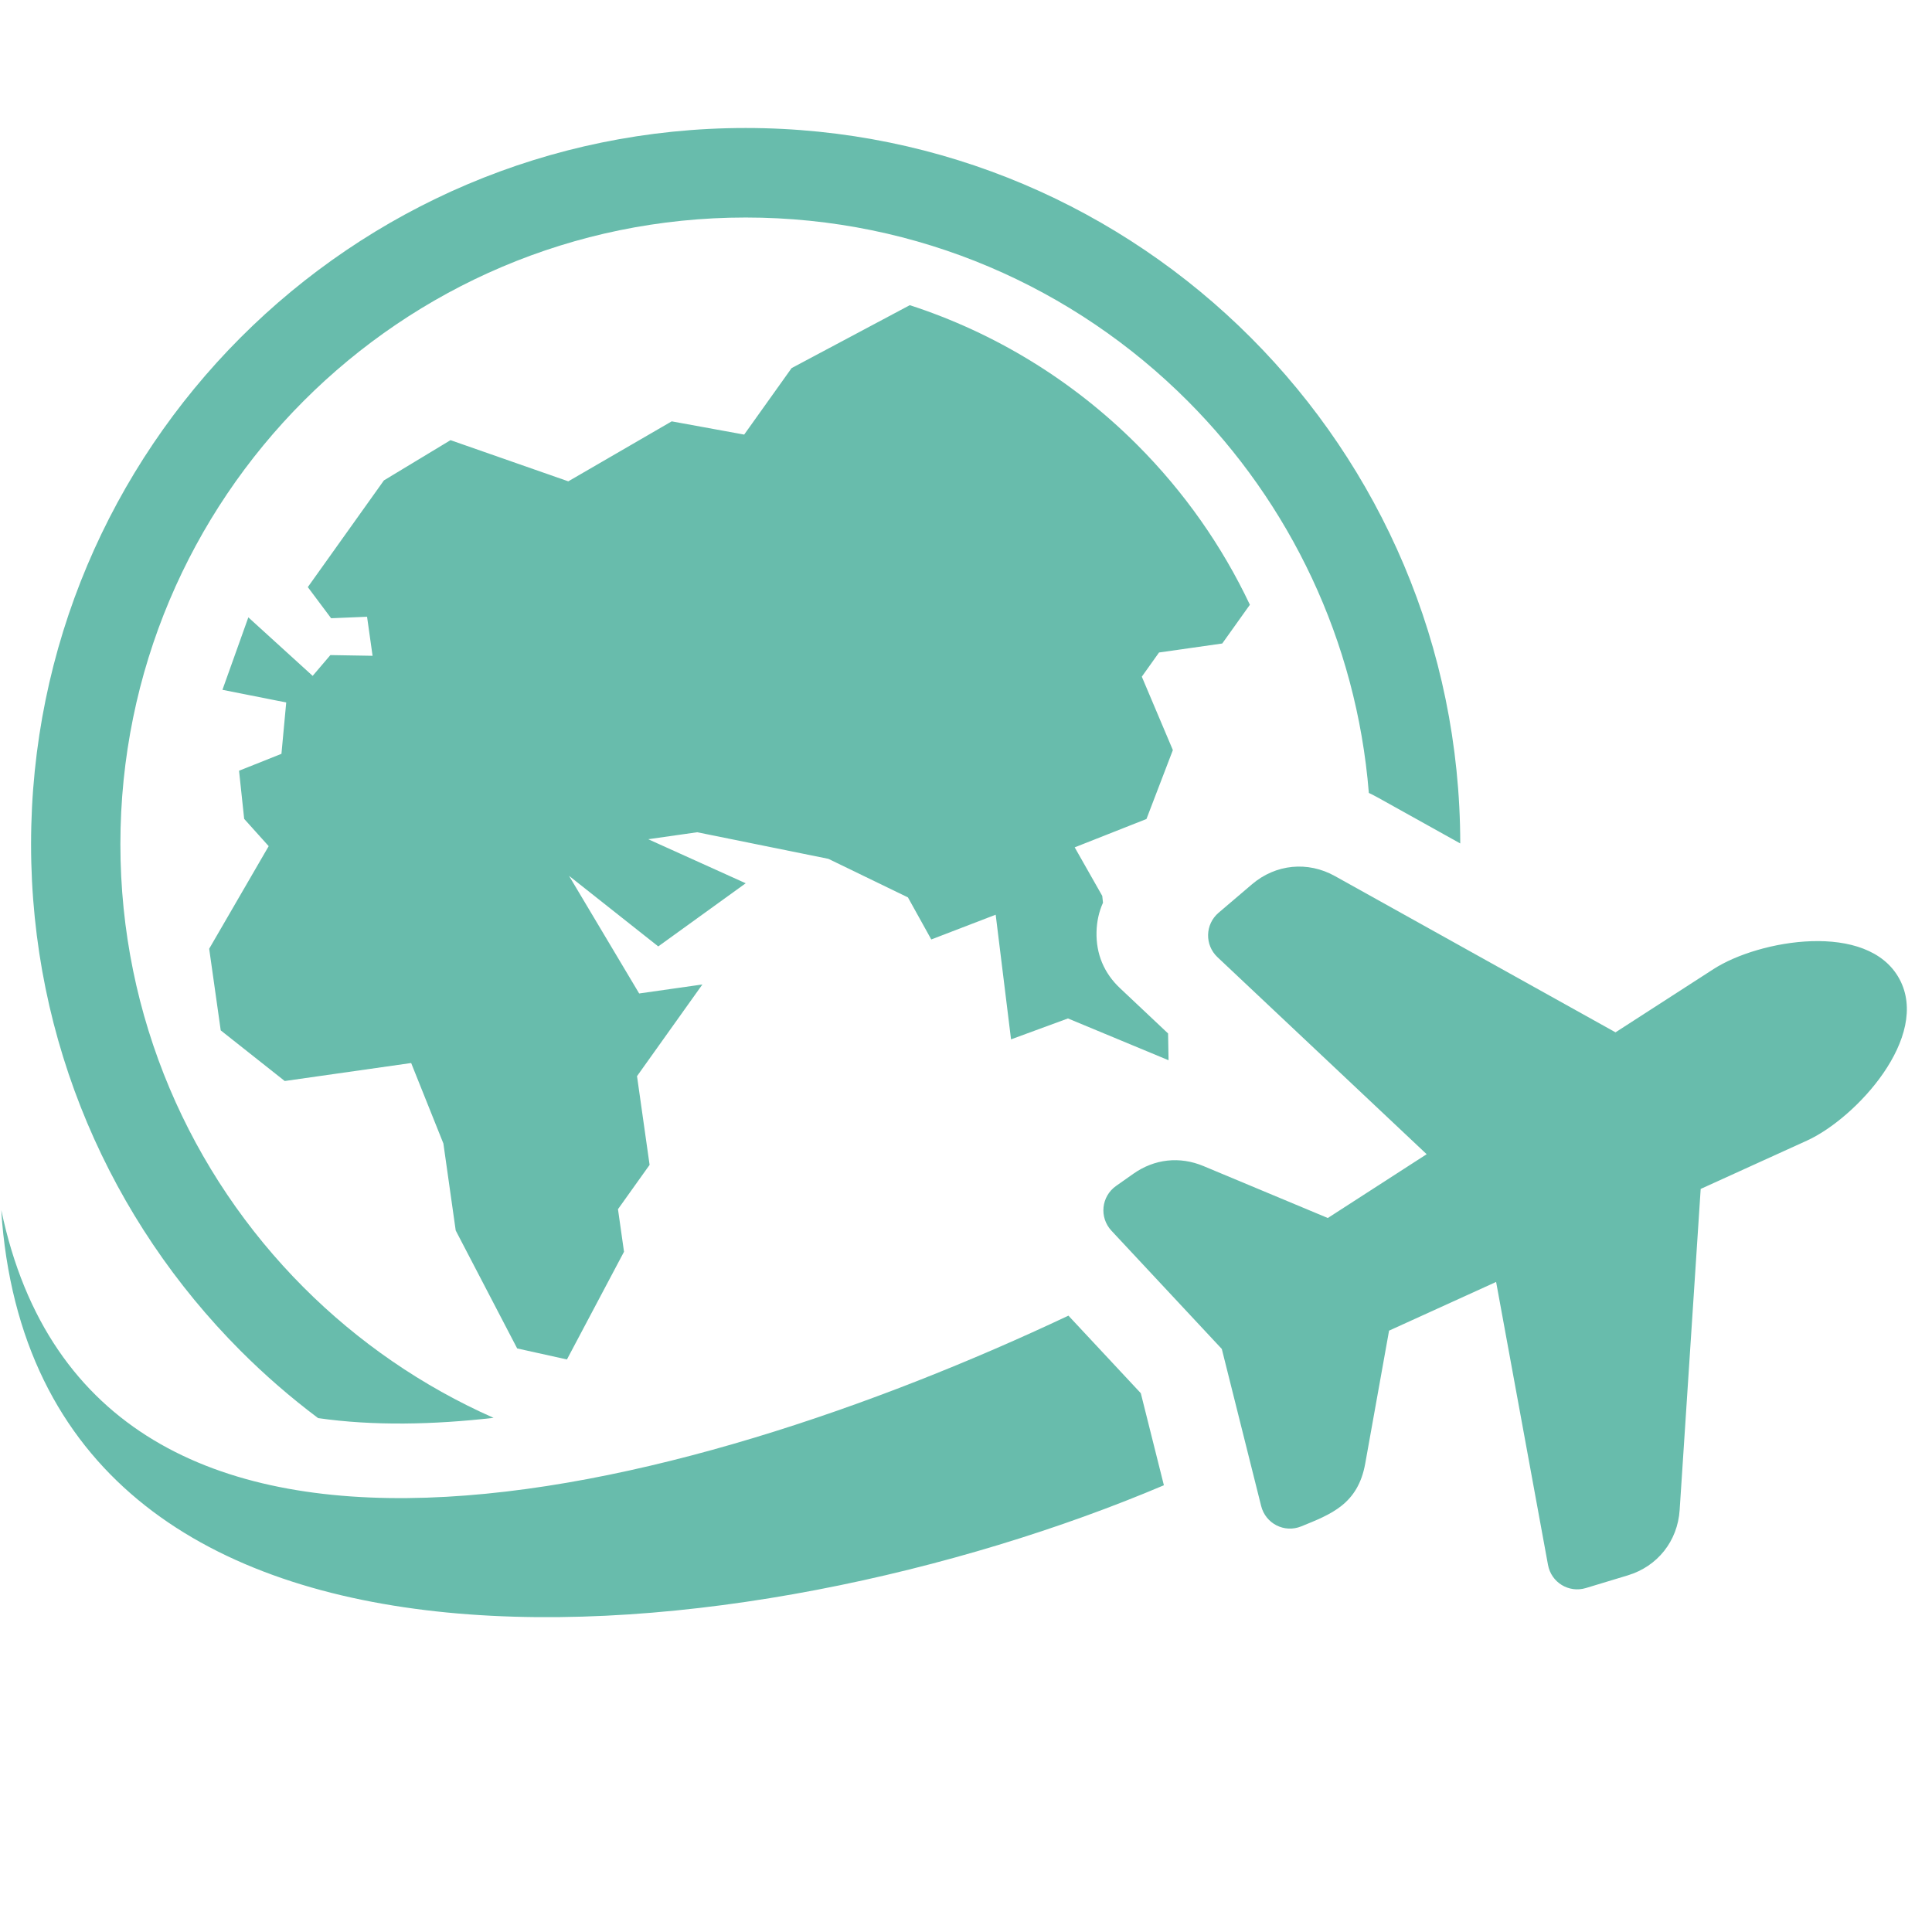 <?xml version="1.0" encoding="UTF-8"?><svg xmlns="http://www.w3.org/2000/svg" xmlns:xlink="http://www.w3.org/1999/xlink" width="375pt" zoomAndPan="magnify" viewBox="0 0 375 375" height="375pt" preserveAspectRatio="xMidYMid meet" version="1.2"><defs><clipPath xml:id="clip1" id="clip1"><path d="M 6 24.844 L 284 24.844 L 284 277 L 6 277 Z M 6 24.844 "/></clipPath></defs><g xml:id="surface1" id="surface1"><g clip-rule="nonzero" clip-path="url(#clip1)"><path style=" stroke:none;fill-rule:nonzero;fill:rgb(40.779%,73.729%,67.45%);fill-opacity:1;" d="M 144.73 24.844 C 183.031 24.844 217.707 40.406 242.809 65.559 C 267.875 90.684 283.395 125.387 283.434 163.711 L 267.52 154.848 C 266.918 154.516 266.309 154.203 265.691 153.906 C 263.301 124.285 250.32 97.664 230.551 77.848 C 208.59 55.836 178.246 42.219 144.73 42.219 C 111.219 42.219 80.875 55.836 58.914 77.848 C 36.949 99.859 23.367 130.266 23.367 163.859 C 23.367 197.449 36.949 227.859 58.914 249.867 C 69.469 260.445 81.957 269.082 95.805 275.203 C 84.203 276.531 72.512 276.801 61.746 275.254 C 56.406 271.25 51.363 266.871 46.656 262.152 C 21.559 236.996 6.031 202.242 6.031 163.859 C 6.031 125.473 21.559 90.719 46.656 65.559 C 71.758 40.406 106.434 24.844 144.73 24.844 Z M 176.59 59.234 L 153.648 71.449 L 144.445 84.352 L 130.379 81.785 L 110.305 93.426 L 87.445 85.434 L 74.516 93.246 L 59.746 113.957 L 64.27 120 L 71.246 119.711 L 72.316 127.289 L 64.125 127.152 L 60.688 131.188 L 48.203 119.828 L 43.176 133.895 L 55.555 136.348 L 54.629 146.316 L 46.398 149.598 L 47.395 158.945 L 52.152 164.238 L 40.602 184.152 L 42.844 199.996 L 55.266 209.824 L 79.805 206.332 L 86.062 221.953 L 88.453 238.836 L 100.383 261.73 L 110.043 263.871 L 121.121 242.965 L 119.949 234.703 L 126.086 226.102 L 123.645 208.879 L 136.332 191.086 L 124.062 192.832 L 110.449 170 L 127.766 183.699 L 144.742 171.441 L 125.82 162.895 L 135.324 161.539 L 160.789 166.699 L 176.23 174.184 L 180.762 182.348 L 193.262 177.543 L 196.242 201.738 L 207.289 197.68 L 226.816 205.793 L 226.723 200.594 L 217.387 191.797 C 214.281 188.871 212.73 185.152 212.836 180.879 C 212.887 178.84 213.309 176.945 214.09 175.223 L 213.945 173.891 L 208.598 164.469 L 222.527 158.969 L 227.652 145.59 L 221.625 131.344 L 224.969 126.648 L 237.238 124.902 L 242.602 117.383 C 237.215 105.996 229.875 95.508 220.77 86.383 C 208.219 73.809 193.082 64.59 176.59 59.234 Z M 176.59 59.234 "/></g><path style=" stroke:none;fill-rule:nonzero;fill:rgb(40.779%,73.729%,67.45%);fill-opacity:1;" d="M 332.605 188.09 C 341.395 182.418 362.527 178.715 368.66 189.988 C 374.793 201.27 360.23 217.066 350.719 221.395 L 330.102 230.77 L 326.02 293.09 C 325.625 299.121 321.734 304.023 315.965 305.773 L 307.82 308.238 C 304.504 309.242 301.094 307.16 300.465 303.742 L 290.395 248.824 L 269.617 258.277 L 264.992 284.062 C 263.578 291.965 258.355 293.914 252.566 296.27 C 249.297 297.598 245.652 295.742 244.789 292.312 L 237.152 261.832 L 215.734 238.883 C 213.324 236.297 213.746 232.223 216.633 230.188 L 219.98 227.828 C 224.082 224.938 228.973 224.402 233.602 226.336 L 257.727 236.414 L 276.914 224.031 L 236.32 185.793 C 233.797 183.414 233.895 179.406 236.531 177.16 L 243.012 171.637 C 247.605 167.723 253.828 167.105 259.098 170.039 L 313.57 200.375 Z M 225.91 288.289 C 146.699 321.895 9.195 337.559 0.41 237.227 C 0.344 236.449 0.301 235.664 0.254 234.883 C 18.332 321.453 133.336 290.324 207.383 255.367 L 221.43 270.422 Z M 225.91 288.289 "/></g></svg>